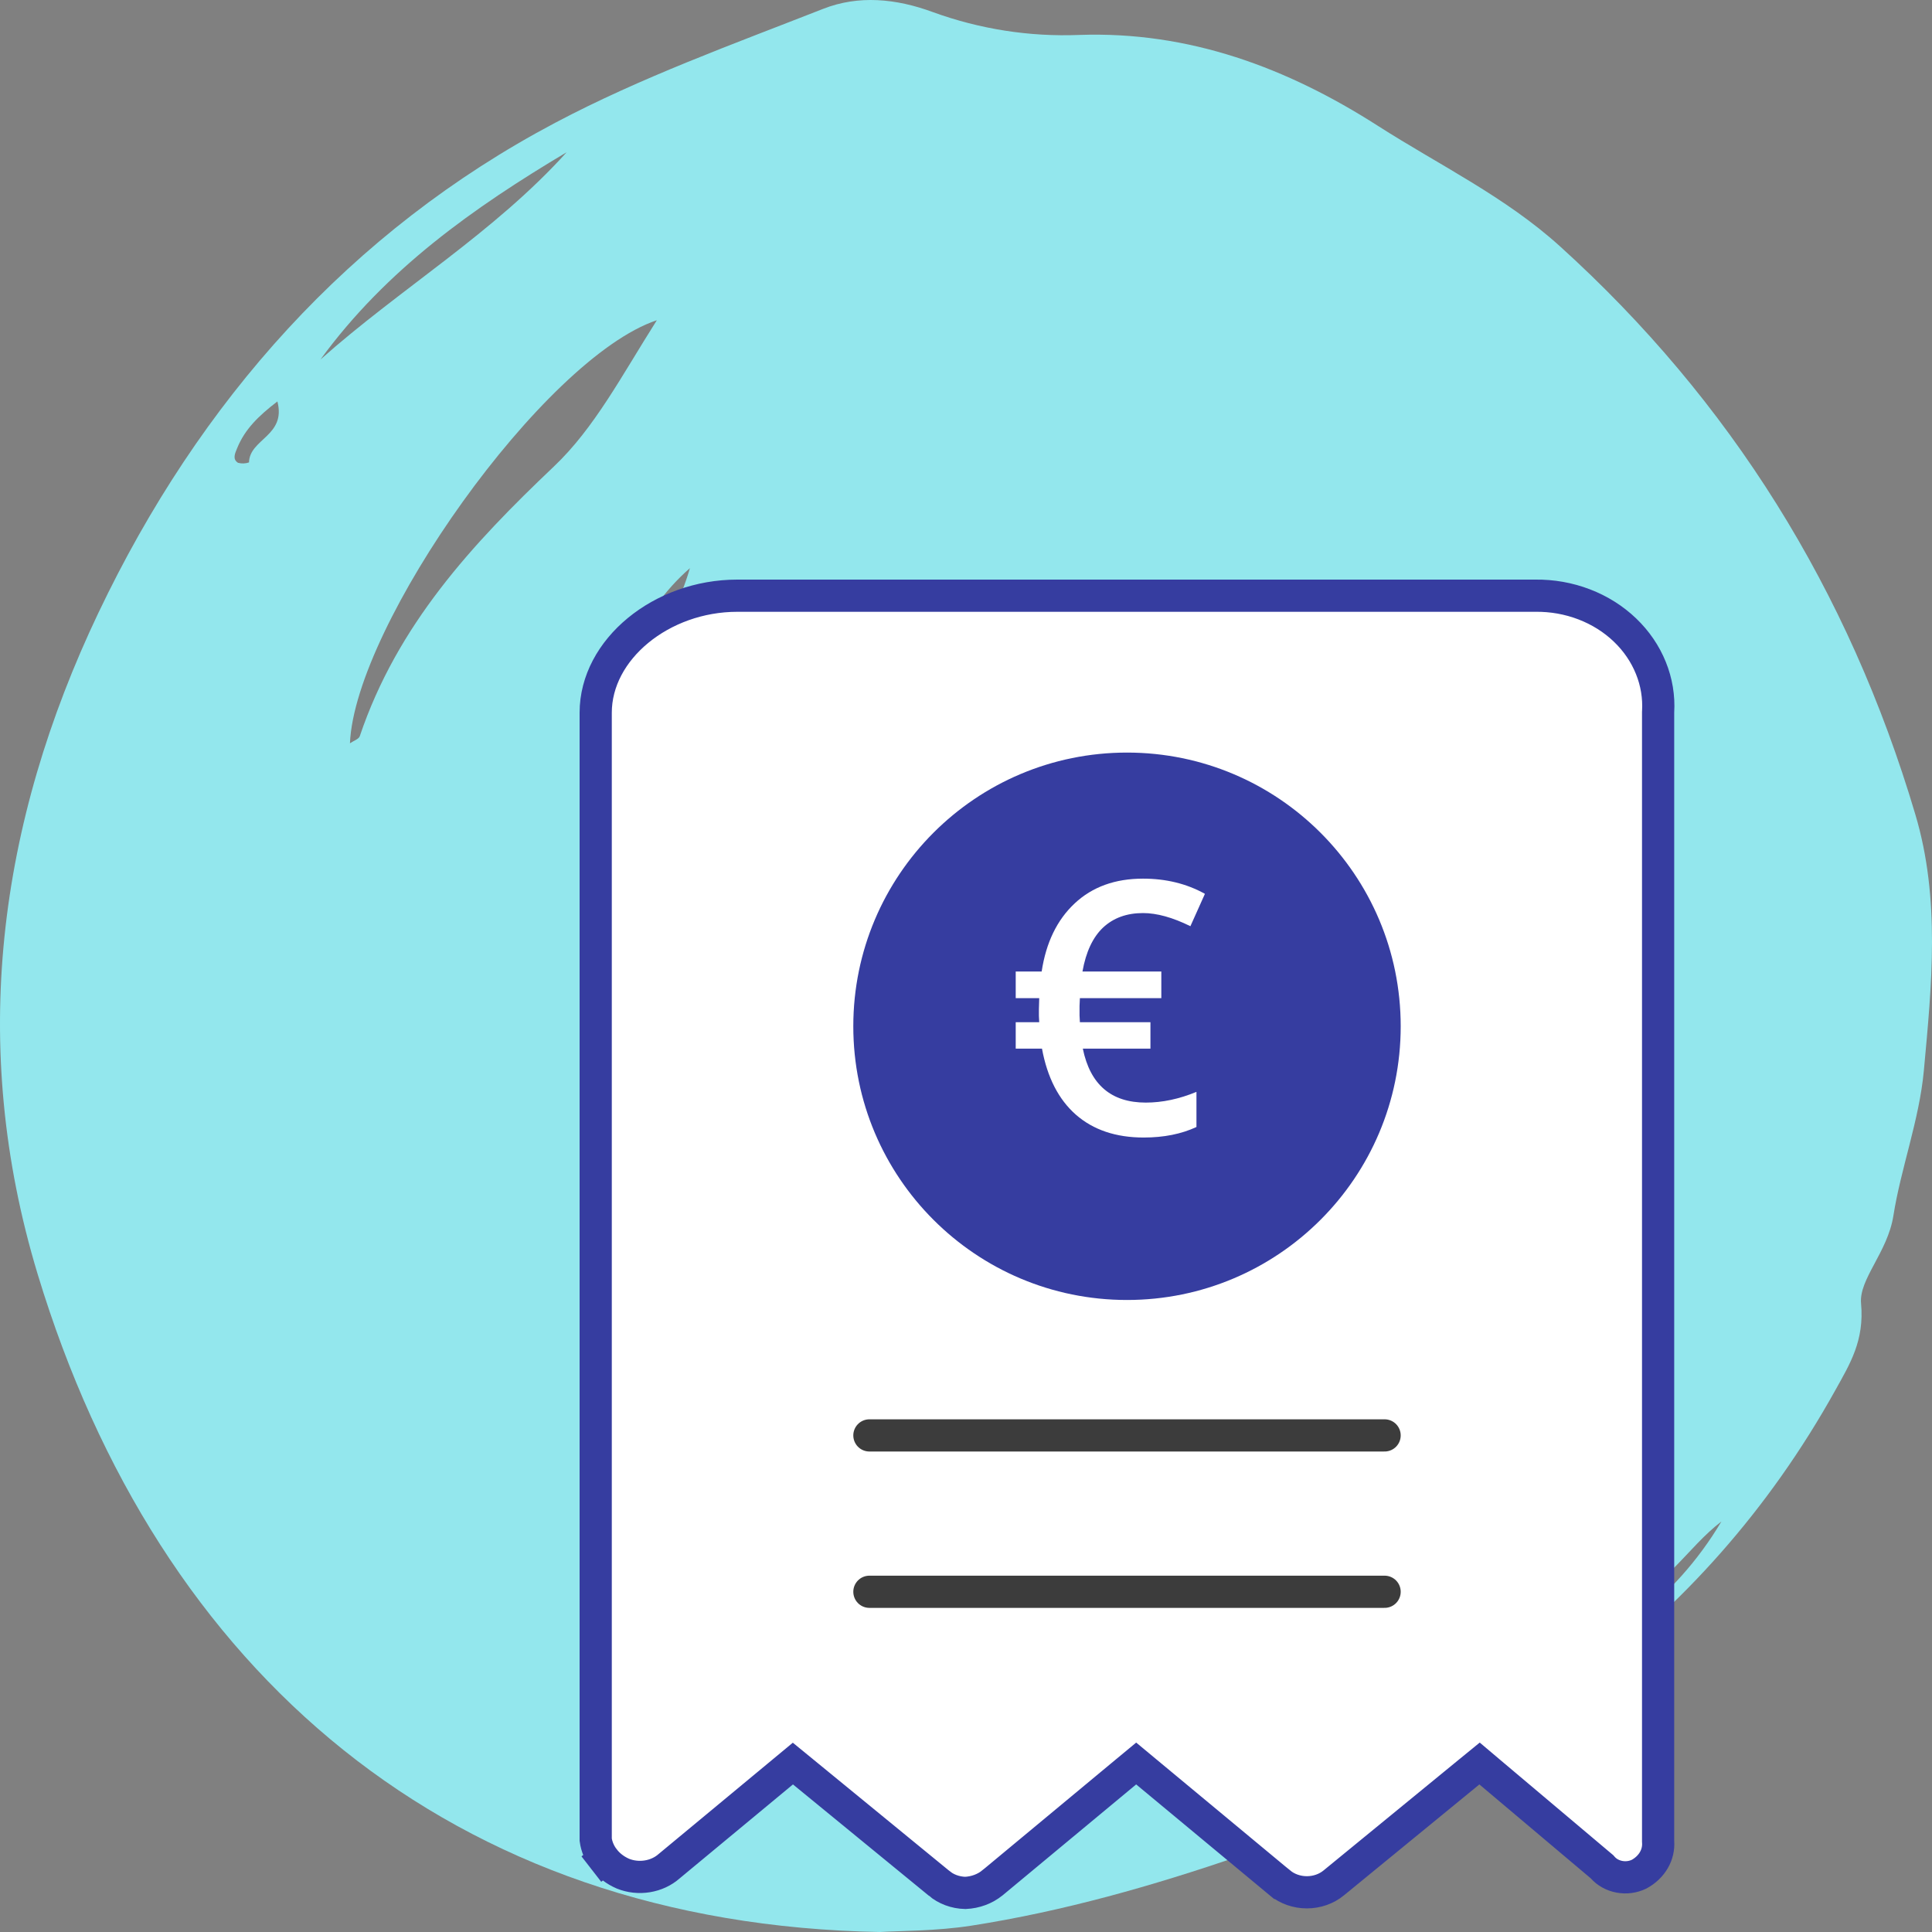 <svg width="60" height="60" viewBox="0 0 60 60" fill="none" xmlns="http://www.w3.org/2000/svg">
<rect x="0" y="0" width="60" height="60" fill="#808080" stroke="none"/>
<path d="M27.329 60C14.016 59.764 4.932 51.975 1.171 39.575C-0.986 32.46 -0.051 25.557 3.056 19.032C6.194 12.442 10.875 7.18 17.248 3.81C19.91 2.402 22.763 1.374 25.566 0.274C26.659 -0.155 27.819 -0.049 28.969 0.375C30.43 0.906 31.973 1.147 33.518 1.085C36.925 0.966 39.969 2.1 42.79 3.907C44.691 5.124 46.744 6.108 48.446 7.649C53.737 12.439 57.415 18.32 59.482 25.292C60.266 27.916 59.991 30.597 59.747 33.25C59.606 34.779 59.031 36.289 58.801 37.755C58.621 38.895 57.726 39.723 57.797 40.483C57.903 41.632 57.451 42.359 57.006 43.16C52.819 50.695 46.26 54.97 38.532 57.628C35.794 58.569 33.019 59.358 30.167 59.803C29.066 59.974 27.937 59.962 27.329 60ZM10.868 23.084C10.986 23.002 11.142 22.955 11.173 22.863C12.337 19.41 14.665 16.894 17.201 14.488C18.461 13.293 19.296 11.687 20.399 9.945C16.88 11.123 11.022 19.418 10.868 23.084ZM48.88 36.007L41.948 45.279C46.381 41.361 48.532 38.437 48.88 36.008V36.007ZM9.953 11.164C12.447 8.947 15.331 7.238 17.599 4.727C14.72 6.443 11.996 8.359 9.953 11.164ZM42.374 34.933C41.358 36.263 39.901 37.309 39.729 39.2C40.915 37.985 41.998 36.703 42.374 34.933ZM18.413 22.884C19.504 21.175 20.85 19.64 21.426 17.644C19.832 19.034 19.176 21.004 18.413 22.884ZM50.431 50.136L50.681 50.35C51.795 49.518 52.739 48.465 53.46 47.251C52.925 47.659 52.498 48.176 52.029 48.649C51.516 49.166 50.966 49.641 50.431 50.136ZM8.615 12.467C8.02 12.923 7.603 13.334 7.365 13.918C7.3 14.077 7.21 14.259 7.392 14.373C7.505 14.403 7.623 14.399 7.733 14.361C7.75 13.626 8.893 13.541 8.615 12.467Z" fill="#93E7ED"/>
<path d="M47.672 18.5V18.5L47.679 18.5C48.201 18.493 48.718 18.585 49.198 18.769C49.678 18.953 50.108 19.224 50.464 19.565C50.82 19.905 51.093 20.307 51.269 20.743C51.446 21.179 51.522 21.643 51.495 22.105L51.494 22.119V22.134V46.937V49.64V57.166V57.184L51.495 57.202C51.509 57.396 51.464 57.593 51.361 57.77C51.258 57.946 51.101 58.098 50.902 58.205C50.718 58.294 50.502 58.324 50.294 58.285C50.083 58.246 49.901 58.142 49.776 58.001L49.751 57.973L49.723 57.95L46.266 55.035L45.949 54.767L45.627 55.03L41.421 58.475L41.42 58.476C41.196 58.66 40.9 58.767 40.586 58.767C40.272 58.767 39.975 58.66 39.752 58.476C39.751 58.476 39.751 58.476 39.751 58.476L35.604 55.032L35.285 54.767L34.965 55.032L30.821 58.474C30.821 58.474 30.82 58.475 30.819 58.475C30.591 58.66 30.295 58.772 29.979 58.786C29.667 58.779 29.375 58.668 29.156 58.481L29.157 58.481L29.149 58.475L24.943 55.03L24.624 54.769L24.307 55.032L20.792 57.947L20.786 57.952L20.78 57.957C20.598 58.118 20.363 58.229 20.104 58.271C19.847 58.313 19.582 58.284 19.345 58.188C19.107 58.085 18.906 57.93 18.759 57.74L18.365 58.046L18.759 57.74C18.617 57.558 18.53 57.349 18.5 57.134V22.134C18.5 20.168 20.54 18.5 22.897 18.5H24.914H27.219H47.672Z" fill="white" stroke="#363DA0"/>
<circle cx="35" cy="31.872" r="8.5" fill="#363DA0"/>
<path d="M35.497 28.356C34.992 28.356 34.579 28.506 34.256 28.807C33.938 29.108 33.725 29.562 33.617 30.171H36.066V30.998H33.537L33.526 31.24V31.535L33.537 31.745H35.728V32.567H33.628C33.857 33.684 34.509 34.242 35.583 34.242C36.095 34.242 36.62 34.131 37.157 33.909V35C36.688 35.218 36.142 35.327 35.519 35.327C34.656 35.327 33.954 35.091 33.413 34.618C32.876 34.146 32.525 33.462 32.36 32.567H31.544V31.745H32.274L32.264 31.546V31.347L32.274 30.998H31.544V30.171H32.35C32.486 29.272 32.828 28.567 33.376 28.055C33.923 27.543 34.63 27.287 35.497 27.287C36.213 27.287 36.854 27.444 37.42 27.759L36.969 28.764C36.417 28.492 35.927 28.356 35.497 28.356Z" fill="white"/>
<line x1="27" y1="44.578" x2="43" y2="44.578" stroke="#3C3C3C" stroke-linecap="round"/>
<line x1="27" y1="49.434" x2="43" y2="49.434" stroke="#3C3C3C" stroke-linecap="round"/>
</svg>
